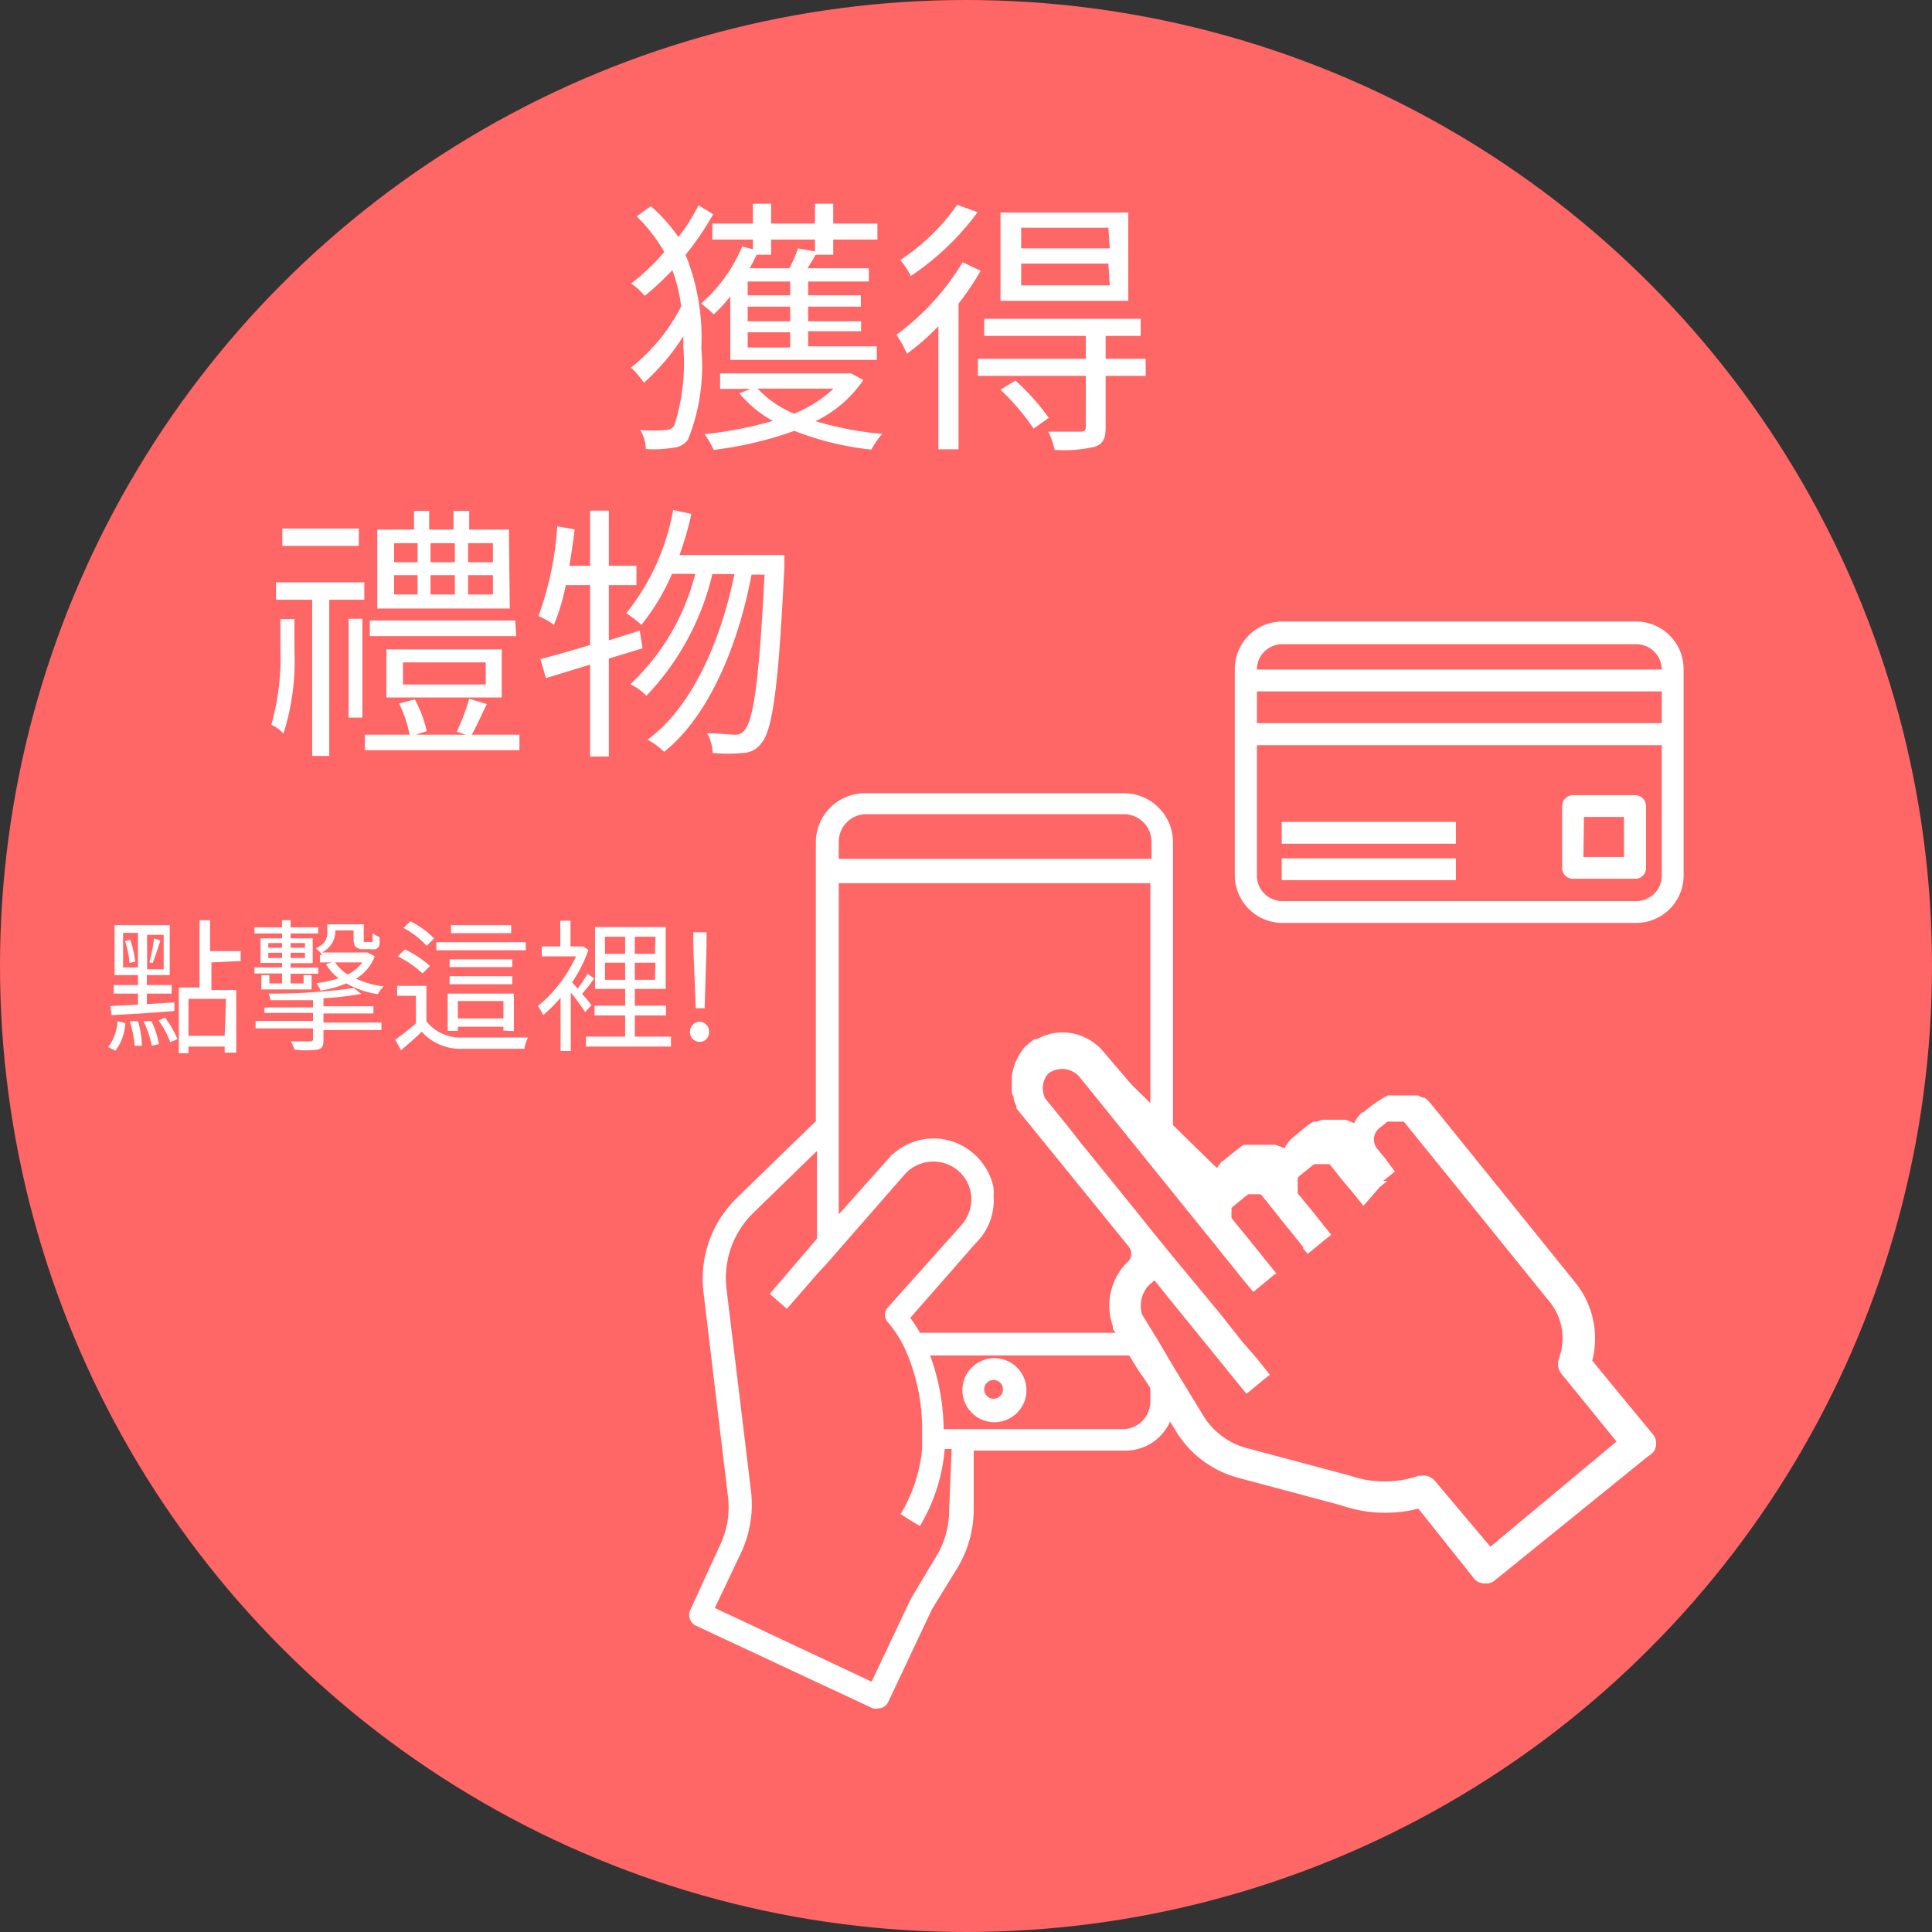 <svg xmlns="http://www.w3.org/2000/svg" viewBox="0 0 70 70"><rect x="0" y="0" width="70" height="70" fill="#333333" stroke="none"/><defs><style>.cls-1{fill:#f66;}.cls-2{fill:#fff;}</style></defs><title>アセット 8</title><g id="レイヤー_2" data-name="レイヤー 2"><g id="レイヤー_1-2" data-name="レイヤー 1"><circle class="cls-1" cx="35" cy="35" r="35"/><path class="cls-2" d="M57,31.84h2.24a.39.39,0,0,0,.4-.39V29.21a.4.4,0,0,0-.4-.4H57a.4.4,0,0,0-.4.4v2.24A.39.39,0,0,0,57,31.84Zm.39-2.24h1.45v1.45H57.37Z"/><polygon class="cls-2" points="50.95 29.78 50.55 29.78 46.44 29.78 46.44 30.57 50.55 30.57 50.95 30.57 51.35 30.57 52.75 30.57 52.75 29.78 51.35 29.78 50.95 29.78"/><polygon class="cls-2" points="50.95 31.1 50.55 31.1 46.44 31.1 46.44 31.89 50.55 31.89 50.95 31.89 51.35 31.89 52.75 31.89 52.75 31.1 51.35 31.1 50.95 31.1"/><path class="cls-2" d="M59.28,22.52H46.42a1.72,1.72,0,0,0-1.68,1.71v7.49a1.73,1.73,0,0,0,1.69,1.72H59.28A1.72,1.72,0,0,0,61,31.72V24.23A1.72,1.72,0,0,0,59.28,22.52Zm.93,9.2a.93.93,0,0,1-.93.93H46.46a.93.93,0,0,1-.92-.93V27H60.21Zm0-5.52H45.54V25.05H60.21Zm0-1.94H45.54v0a.92.92,0,0,1,.92-.92H59.28a.93.93,0,0,1,.93.92Z"/><path class="cls-2" d="M41.68,49.5v1.28a1,1,0,0,1-1,1H34.19a8,8,0,0,0-.49-2.67h7.88a7.34,7.34,0,0,1-.09-.82H33.33a4.58,4.58,0,0,0-.35-.54l1.43-1.63.82-.94.2-.22A2.16,2.16,0,0,0,36,43.33a2.36,2.36,0,0,0,0-.28,2.07,2.07,0,0,0-.37-.86,1.94,1.94,0,0,0-.33-.37,2.19,2.19,0,0,0-2.95,0c-.05,0-.1.1-.15.15l-.33.37L30.39,44V32H41.68v9.69a.49.49,0,0,1,.59.26,2.48,2.48,0,0,1,.23.68V30.52a1.78,1.78,0,0,0-1.78-1.78H31.34a1.78,1.78,0,0,0-1.78,1.78v10.1l-2.85,2.77a4.09,4.09,0,0,0-1.22,3.44l.88,7.35A3.17,3.17,0,0,1,26.08,56L25,58.36a.42.42,0,0,0,0,.31.4.4,0,0,0,.21.23l6.42,3a.39.39,0,0,0,.18,0,.4.4,0,0,0,.37-.23l1.59-3.37.9-1.46a4.13,4.13,0,0,0,.61-2.16V52.56h5.49a1.78,1.78,0,0,0,1.78-1.78v-.27A1.44,1.44,0,0,1,41.68,49.5Zm-11.29-19a1,1,0,0,1,.95-1h9.38a1,1,0,0,1,1,1v.62H30.39Zm4,24.21a3.24,3.24,0,0,1-.49,1.72L33,57.93l0,0-1.42,3-5.68-2.67.95-2a4.11,4.11,0,0,0,.36-2.24l-.89-7.35a3.29,3.29,0,0,1,1-2.75l2.28-2.22v3.18l-1.71,2,.31.27.31.27,1.09-1.25.42-.46.41-.47,2.21-2.53.14-.16a1.39,1.39,0,0,1,1.94-.13,1.41,1.41,0,0,1,.38.53,1.5,1.5,0,0,1,.09.42,1.4,1.4,0,0,1-.34,1l-2.68,3a.4.4,0,0,0,0,.54,3,3,0,0,1,.22.28,3.21,3.21,0,0,1,.26.41,3.91,3.91,0,0,1,.2.41,7.13,7.13,0,0,1,.56,2.67v.41l0,.41a5.59,5.59,0,0,1-.78,2.36l.35.22.35.21a6.47,6.47,0,0,0,.9-2.79h.25Z"/><path class="cls-2" d="M34.87,50.37a1.16,1.16,0,1,0,.36-.84A1.16,1.16,0,0,0,34.87,50.37ZM36,50a.34.34,0,1,1,0,.68A.34.34,0,1,1,36,50Z"/><path class="cls-2" d="M60,52.36a.49.49,0,0,0-.12-.4L57.69,49.3a3.23,3.23,0,0,0-.62-2.84l-4.91-6.08,0,0L51.85,40l-.09-.1,0,0-.07-.07-.08-.06,0,0-.07,0,0,0-.16-.08h0l-.09,0h0l-.14,0,0,0h-.07l-.11,0h-.52l-.09,0-.08,0h0l0,0a4.77,4.77,0,0,0-.88.61l-.05,0h0a1.41,1.41,0,0,0-.29.4,1.2,1.2,0,0,0-.33-.13h-.05l-.08,0h-.34l-.36,0h0l-.18.07h0l-.08,0-.05,0-.1.06,0,0-.12.08-.46.38-.13.11,0,0-.09.1,0,0-.08.11v0a.83.83,0,0,0-.07.13h0a2.52,2.52,0,0,0-.33-.13h-.12l-.08,0h-.55l-.09,0-.07,0-.08,0-.06,0-.09,0,0,0-.1.06,0,0-.11.08-.47.38-.11.09s0,0-.05,0l0,.05-.07.08v0l-.07.1L41,39.3v0L39.89,38a1.78,1.78,0,0,0-.26-.22h0a1.91,1.91,0,0,0-1.43-.35,2.06,2.06,0,0,0-.63.22h0a.16.16,0,0,1-.08,0l0,0a1.39,1.39,0,0,0-.27.21l0,0a.85.85,0,0,0-.23.27h0a.86.86,0,0,0-.07.1l-.13.26a2.33,2.33,0,0,0-.13.52v.08h0s0,0,0,.07a.09.09,0,0,0,0,.05c0,.09,0,.19,0,.28s0,.17.07.25a.32.32,0,0,0,0,.09h0a2.77,2.77,0,0,0,.1.26h0a.16.16,0,0,0,0,.07l4.06,5a.41.41,0,0,1,0,.53h0a2.21,2.21,0,0,0-.57,2.35l0,.1.93,1.52v0A10.36,10.36,0,0,1,42.08,51l.53.86a3.78,3.78,0,0,0,2.24,1.68l3.74,1a4.86,4.86,0,0,0,2.8.12l2,2.51a.49.49,0,0,0,.37.2h.14a.47.47,0,0,0,.26-.11l5.57-4.51A.49.49,0,0,0,60,52.36Zm-6,3.68L52,53.67a.53.53,0,0,0-.51-.2l-.09,0a3.8,3.8,0,0,1-2.47,0l0,0-3.75-1a2.65,2.65,0,0,1-1.59-1.19l-1.06-1.74-.59-1-.56-.91a1.1,1.1,0,0,1,.25-1.07l.2-.17.4.5,2.93,3.61.42-.34.2-.17.23-.18-.47-.59L45,48.6l-.79-1L42.39,45.4h0v0h0l-.7-.86-.51-.64-1.79-2.21-.24-.29L39,41.2l-.39-.49-.74-.91,0,0,0,0,0,0a.08.08,0,0,1,0,0h0a.68.68,0,0,1-.08-.31.38.38,0,0,1,0-.15.75.75,0,0,1,.18-.43h0l0,0h0l0,0h0l0,0h0a.77.77,0,0,1,.39-.17.82.82,0,0,1,.76.29l.73.9.41.51.38.47,3.05,3.78,0,0,.11.13.53.66.69.86.39.47.79-.65.06,0,0,0,0,0-1.16-1.44-.37-.45-.11-.14h0a.21.21,0,0,1,0-.06s0,0,0,0l0,0s0,0,0-.06v0a.13.13,0,0,1,0-.06v-.07s0,0,0,0v0h0a.43.43,0,0,1,0,0,.17.17,0,0,0,0-.05l0,0,0-.06h0l.07-.07.47-.38.07-.05h0l.09,0h0l.09,0h.11l.09,0h0l.06,0h0l0,0h0l0,0,.06.06.18.22.14.18.2.25h0l.19.24.64.79.14.18,0,0h0l0,.05.16.19.43-.35.18-.15.24-.19-.19-.24-.42-.53-.4-.49-.2-.24h0a.35.35,0,0,1,0-.08h0l0-.08v0s0,0,0-.08h0v0a.14.14,0,0,1,0-.09h0a.29.29,0,0,1,0-.09h0a.2.2,0,0,1,0-.08v0l0-.07h0l.07-.07.46-.37.08-.05h0l.08,0h.32l.07,0h0l.06,0,0,0a.23.23,0,0,1,.07.07l0,0,.38.48.11.13h0l.32.38,0,0,.36.45h0L50,43l.18-.14h0l.08-.07-.15,0,.24-.19.19-.15h0L50.21,42l-.32-.39h0a.53.53,0,0,1,.08-.73l.3-.24.08,0h0l.08,0h.21l.08,0h0l.07,0h0l.06,0,0,0a.23.23,0,0,1,.07.07l.3.37,1.62,2,.35.43h0l2.95,3.65a2.1,2.1,0,0,1,.34,2.07.58.58,0,0,0,.09.54l2,2.46Z"/><path class="cls-2" d="M25.84,7.76a10.32,10.32,0,0,1-1,1.47,8.05,8.05,0,0,1,.57,3.39,7.12,7.12,0,0,1-.48,3.3.7.7,0,0,1-.53.3,4.15,4.15,0,0,1-1,.05,1.41,1.41,0,0,0-.2-.69,6,6,0,0,0,.94,0,.37.37,0,0,0,.29-.16,7.33,7.33,0,0,0,.33-2.82v-.42a8.15,8.15,0,0,1-1.43,1.69,3,3,0,0,0-.47-.55,6.63,6.63,0,0,0,1.82-2.22,5.58,5.58,0,0,0-.32-1.31,10.81,10.81,0,0,1-1,.93,2.65,2.65,0,0,0-.49-.45,8,8,0,0,0,1.2-1.14,6,6,0,0,0-1-1.29l.51-.37a6,6,0,0,1,1,1.12,7.33,7.33,0,0,0,.73-1.15Zm1.44.34V7.38h.66V8.1h1.59V7.38h.66V8.1h1.6v.58h-1.6v.55h-.64c-.1.18-.2.34-.29.49h2.22v.48h-2.2v.5h1.91v.41H29.28v.53H31.2V12H29.28v.55h2.49v.49H26.46v-2.3a5.43,5.43,0,0,1-.6.65A4,4,0,0,0,25.4,11a5.59,5.59,0,0,0,1.49-2.07l.39.1V8.68H25.81V8.1Zm4,5.67a4.42,4.42,0,0,1-1.73,1.49,11.81,11.81,0,0,0,2.42.46,2.91,2.91,0,0,0-.4.57,10.66,10.66,0,0,1-2.79-.68,13.26,13.26,0,0,1-2.92.69,3.66,3.66,0,0,0-.33-.57A13.9,13.9,0,0,0,28,15.25a4.18,4.18,0,0,1-1.21-1l.41-.16H26.09v-.56h4.75ZM28.63,10.2H27.09v.5h1.54Zm0,.91H27.09v.53h1.54Zm0,.93H27.09v.55h1.54Zm-.69-3.36v.55h-.53a4.52,4.52,0,0,1-.25.49H28.6A4.29,4.29,0,0,0,28.91,9l.62.11V8.68Zm-.49,5.4a3.9,3.9,0,0,0,1.32.91,4.62,4.62,0,0,0,1.43-.91Z"/><path class="cls-2" d="M35.53,9.81a9.53,9.53,0,0,1-.8,1.19v5.28H34V11.82a9.14,9.14,0,0,1-1.14,1,4.06,4.06,0,0,0-.38-.69,9.06,9.06,0,0,0,2.4-2.63Zm-.11-2.12A9.68,9.68,0,0,1,33,10a3,3,0,0,0-.38-.58,7.54,7.54,0,0,0,2.06-2Zm6.09,5.93H40.06v1.87c0,.39-.09.58-.37.69a4.85,4.85,0,0,1-1.48.12,2.59,2.59,0,0,0-.23-.66c.54,0,1,0,1.16,0s.2-.05.2-.18V13.62H35.43V13h3.91v-.83H35.66v-.62h5.67v.62H40.06V13h1.45Zm-.63-2.72H36.25V7.7h4.63Zm-4.09,2.89A8.27,8.27,0,0,1,38,15.14l-.55.39a8.51,8.51,0,0,0-1.2-1.41Zm3.37-5.54H37V9h3.21Zm0,1.3H37v.79h3.21Z"/><path class="cls-2" d="M10.16,22.43h.51v1.15a8.74,8.74,0,0,1-.4,3,1.28,1.28,0,0,0-.44-.32,8.86,8.86,0,0,0,.33-2.72ZM10,21.1h3.2v.63H11.93v5.66h-.62V21.73H10Zm3-1.32H10.23v-.63H13Zm-.37,2.64h.5V26h-.5Zm6.19,4.2v.56H13.22v-.56h1.62a4.43,4.43,0,0,0-.38-1.13l.57-.15a4.43,4.43,0,0,1,.43,1.15l-.39.13h1.81l-.33-.11A7.64,7.64,0,0,0,17,25.32l.64.19c-.2.39-.37.81-.55,1.11Zm-.12-3.57H13.4v-.57h5.27Zm-.23-1h-4.8V19.19H15v-.68h.55v.68h.88v-.68H17v.68h1.44ZM14,25.27V23.53h4.18v1.74Zm.28-4.9h.85v-.69h-.85Zm0,1.17h.85v-.7h-.85Zm.32,3.26h3V24h-3Zm1.88-4.43v-.69h-.88v.69Zm-.88.47v.7h.88v-.7Zm2.26-1.16h-.9v.69h.9Zm0,1.16h-.9v.7h.9Z"/><path class="cls-2" d="M22.06,23.86v3.55h-.68V24.08l-1.6.49-.2-.69c.5-.13,1.12-.3,1.8-.51V21.2H20.5a7.71,7.71,0,0,1-.43,1.44,2.8,2.8,0,0,0-.56-.32,11.55,11.55,0,0,0,.68-3.25l.63.11c-.05.44-.12.89-.19,1.32h.75v-2h.68v2h1v.7h-1v2l1.12-.35.1.64Zm6.36-3.72s0,.28,0,.36c-.21,4.41-.43,5.92-.82,6.41a.84.84,0,0,1-.67.37,5.8,5.8,0,0,1-1.11,0,1.52,1.52,0,0,0-.2-.71c.44,0,.83.05,1,.05a.41.41,0,0,0,.36-.17c.31-.34.53-1.78.72-5.63h-.47c-.48,2.55-1.55,5.14-3.17,6.42a2.52,2.52,0,0,0-.6-.44c1.59-1.15,2.65-3.54,3.15-6h-.8a9.54,9.54,0,0,1-2.39,4.41,2.11,2.11,0,0,0-.58-.42,8.23,8.23,0,0,0,2.35-4h-.84a8,8,0,0,1-1.11,1.85,3.8,3.8,0,0,0-.55-.42,8.31,8.31,0,0,0,1.7-3.74l.66.14a11.67,11.67,0,0,1-.43,1.49h3.79Z"/><path class="cls-2" d="M3.92,37.94A1.75,1.75,0,0,0,4.26,37l.28.07a1.78,1.78,0,0,1-.36,1ZM4,36.45l1-.05V36H4.12v-.31H5v-.36H4.15V33.52h2v1.81H5.32v.36h.9V36h-.9v.38l1-.06v.31c-.83.07-1.68.12-2.28.15Zm.46-1.4H5V33.8H4.46Zm.26-1a3.69,3.69,0,0,1,.18.79l-.21.05a3.08,3.08,0,0,0-.16-.79ZM5,37a3.28,3.28,0,0,1,.14.89l-.26,0A4,4,0,0,0,4.7,37Zm.49,0a3.33,3.33,0,0,1,.27.83l-.26.06A3.76,3.76,0,0,0,5.2,37Zm.44-3.13h-.6v1.25h.6Zm-.52,1A5.49,5.49,0,0,0,5.58,34l.23.08c-.09.27-.19.6-.28.81Zm.57,2a3.53,3.53,0,0,1,.45.78l-.26.11a3.1,3.1,0,0,0-.43-.79Zm1.68-2v1h.9v2.27H8.14v-.22H6.83v.24H6.48V35.78h.75V33.34h.38v1.12H8.72v.36Zm.53,1.32H6.83v1.34H8.14Z"/><path class="cls-2" d="M10.22,35.27h-1v-.22h1v-.16H9.44V34h.78v-.18h-1v-.22h1v-.26h.31v.26h1v.22h-1V34h.8v.9h-.8v.16h1v.22h-1v.35H11v-.3h.29v.52H9.47v-.52h.29v.3h.46Zm1.5,1.78h2.1v.27h-2.1v.38c0,.2-.05.28-.21.33a3.44,3.44,0,0,1-.84,0,1.94,1.94,0,0,0-.13-.3h.69c.08,0,.11,0,.11-.1v-.37H9.26v-.27h2.08v-.29H9.58V36.5h1.76v-.26c-.52,0-1.05,0-1.54,0A1,1,0,0,0,9.73,36a21.68,21.68,0,0,0,3.09-.2l.27.21a11.28,11.28,0,0,1-1.37.16v.29h1.81v.26H11.72Zm-2-2.71h.5v-.17h-.5Zm.5.37v-.19h-.5v.19Zm.31-.54v.17h.52v-.17Zm.52.35h-.52v.19h.52Zm2.53.13a1.65,1.65,0,0,1-.68.81,3.45,3.45,0,0,0,1,.28,1.08,1.08,0,0,0-.21.28,3.27,3.27,0,0,1-1.14-.39,3.81,3.81,0,0,1-.94.26.81.81,0,0,0-.15-.27,3.42,3.42,0,0,0,.81-.18,1.6,1.6,0,0,1-.46-.51l.22-.06h-.44V34.6h.09a.88.88,0,0,0-.24-.23c.36-.18.42-.38.42-.58v-.3h1.32V34c0,.07,0,.12,0,.13s0,0,.08,0h.24a.14.14,0,0,0,0-.07s0-.13,0-.25a.7.7,0,0,0,.24.13.87.87,0,0,1,0,.33.25.25,0,0,1-.13.12.78.78,0,0,1-.22,0h-.24a.38.38,0,0,1-.26-.08c-.06-.06-.08-.14-.08-.37v-.23h-.66v0a.86.86,0,0,1-.49.8h1.66Zm-1.44.22a1.62,1.62,0,0,0,.46.44,1.54,1.54,0,0,0,.53-.44Z"/><path class="cls-2" d="M15.45,37a1.54,1.54,0,0,0,1.31.59c.57,0,1.75,0,2.37,0A1.49,1.49,0,0,0,19,38c-.57,0-1.66,0-2.24,0a1.88,1.88,0,0,1-1.48-.62c-.23.23-.49.45-.75.67l-.21-.38a9.16,9.16,0,0,0,.75-.59v-1h-.68v-.36h1.06Zm-.14-1.73a3.83,3.83,0,0,0-.9-.62l.26-.25a3.68,3.68,0,0,1,.91.6Zm.15-1a3.22,3.22,0,0,0-.84-.65l.25-.24a3.29,3.29,0,0,1,.86.62Zm3.59.16H15.81v-.29h3.24Zm-.81,2.91V37.2H16.59v.15h-.37V36h2.4v1.36Zm.32-2.3H16.29v-.28h2.27Zm-2.27.33h2.27v.29H16.29Zm2.23-1.56H16.34v-.29h2.18Zm-.28,3.09v-.63H16.59v.63Z"/><path class="cls-2" d="M21.2,36.67a7.65,7.65,0,0,0-.52-.71v2.12h-.37V36.15a5.35,5.35,0,0,1-.63.63,2,2,0,0,0-.19-.33,5,5,0,0,0,1.38-1.8H19.63v-.36h.67v-.93h.37v.93h.45l.2.13a5.14,5.14,0,0,1-.59,1.17l.2.23a6.32,6.32,0,0,0,.36-.54l.24.17a6.84,6.84,0,0,1-.44.56c.15.17.29.34.34.41Zm3.11.89v.36H21.23v-.36h1.42v-.77H21.54v-.35h1.11v-.61H21.56V33.59h2.56v2.24H23v.61h1.13v.35H23v.77Zm-2.39-3h.73v-.62h-.73Zm.73.94v-.62h-.73v.62Zm1.1-1.56H23v.62h.73Zm0,.94H23v.62h.73Z"/><path class="cls-2" d="M25,37.39a.36.36,0,0,1,.35-.37.35.35,0,0,1,.34.37.34.34,0,0,1-.34.36A.35.35,0,0,1,25,37.39Zm.12-3.07v-.54h.48v.54l-.07,2.21h-.32Z"/></g></g></svg>